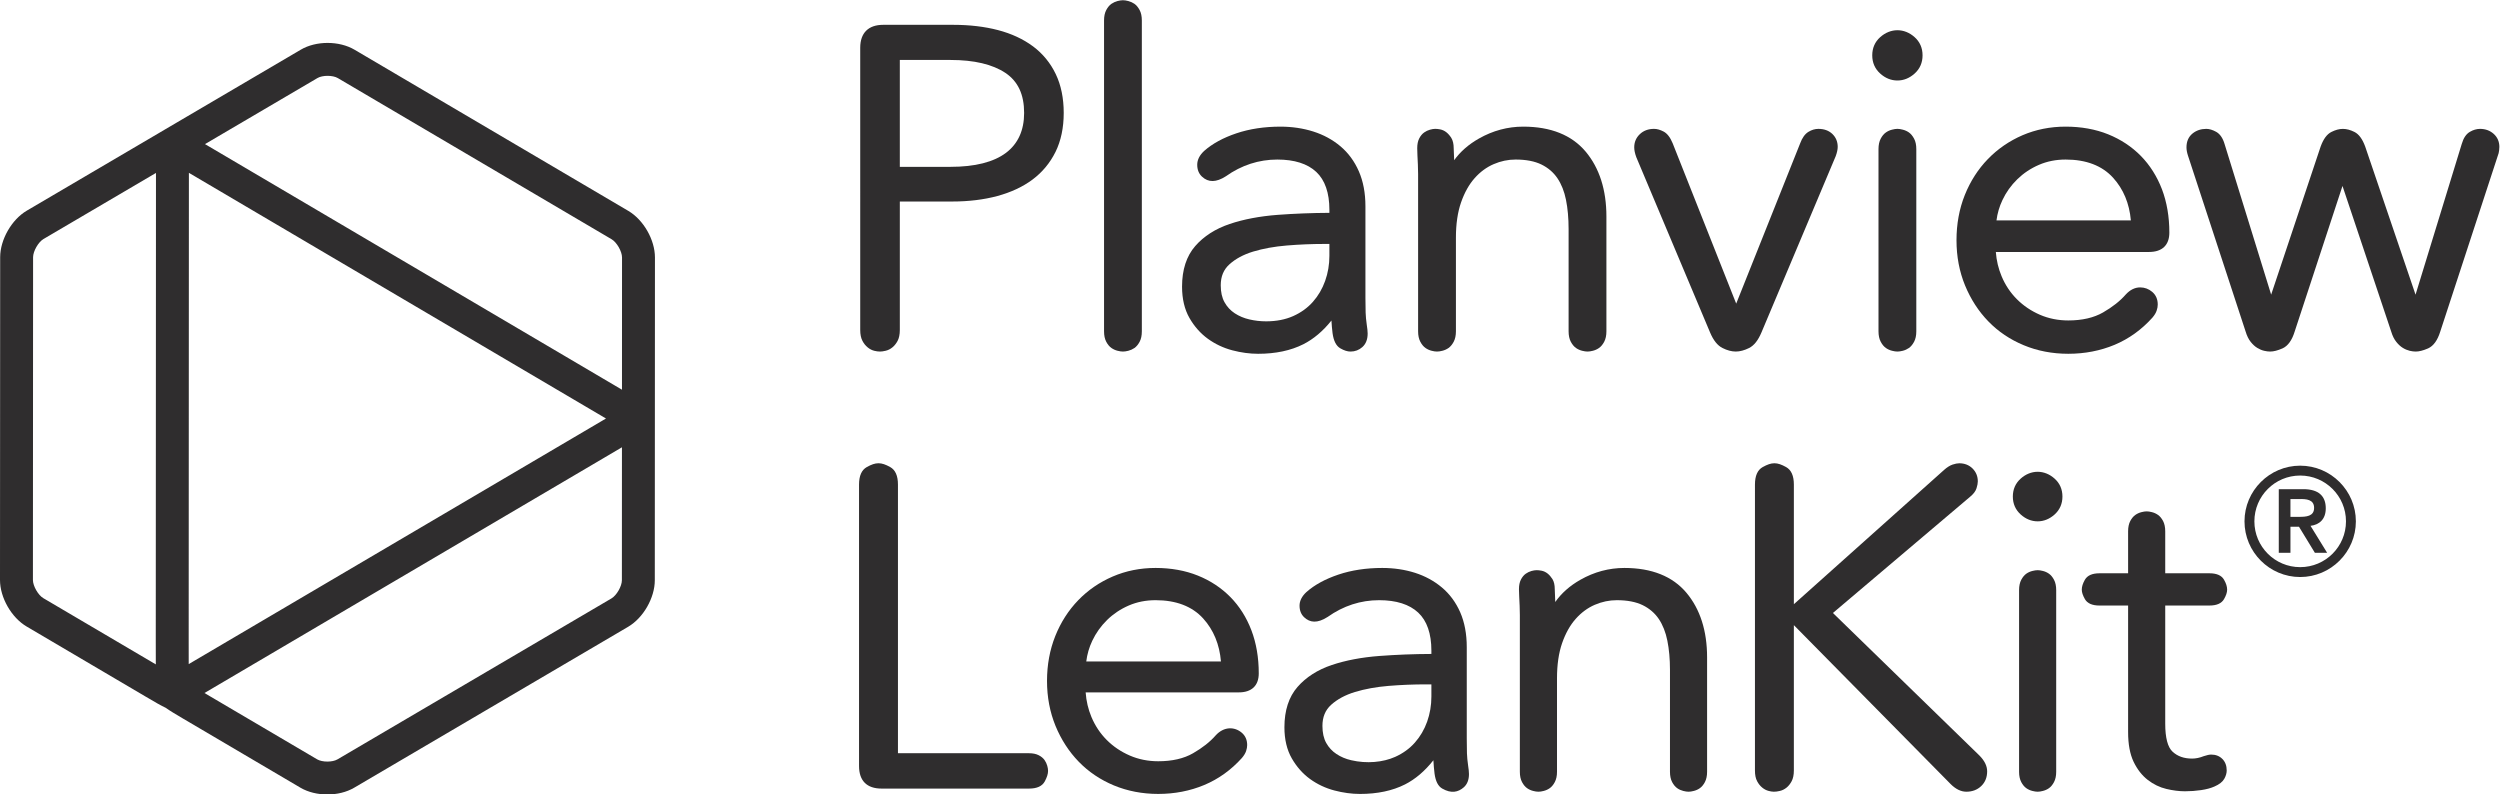 <?xml version="1.0" encoding="UTF-8" standalone="no"?>
<svg
   xmlns:dc="http://purl.org/dc/elements/1.1/"
   xmlns:cc="http://creativecommons.org/ns#"
   xmlns:rdf="http://www.w3.org/1999/02/22-rdf-syntax-ns#"
   xmlns:svg="http://www.w3.org/2000/svg"
   xmlns="http://www.w3.org/2000/svg"
   viewBox="0 0 223.88 71.147"
   height="71.147"
   width="223.88"
   xml:space="preserve"
   id="svg2"
   version="1.1"><defs
     id="defs6" /><g
     transform="matrix(1.333,0,0,-1.333,0,71.147)"
     id="g10"><g
       transform="scale(0.1)"
       id="g12"><path
         id="path14"
         style="fill:#2f2d2e;fill-opacity:1;fill-rule:nonzero;stroke:none"
         d="m 688.016,457.859 c 0,-11.699 -4.114,-20.722 -12.207,-26.816 -8.313,-6.23 -20.832,-9.387 -37.2,-9.387 h -34.101 v 71.797 h 34.101 c 15.813,0 28.215,-2.937 36.868,-8.719 8.437,-5.675 12.539,-14.464 12.539,-26.875 z m 5.937,44.766 h -0.012 c -6.543,4.863 -14.453,8.535 -23.503,10.898 -8.985,2.344 -19.094,3.536 -30.032,3.536 h -47.097 c -9.934,0 -15.403,-5.469 -15.403,-15.403 V 312.059 c 0,-3.008 0.508,-5.469 1.496,-7.325 0.946,-1.796 2.118,-3.254 3.457,-4.336 1.368,-1.144 2.86,-1.914 4.434,-2.316 1.387,-0.352 2.664,-0.527 3.914,-0.527 0.977,0 2.188,0.168 3.731,0.519 1.699,0.399 3.253,1.18 4.601,2.305 1.367,1.121 2.539,2.586 3.477,4.355 0.984,1.856 1.492,4.317 1.492,7.325 v 86.296 h 35.305 c 10.945,0 21.113,1.243 30.195,3.684 9.219,2.5 17.168,6.219 23.64,11.055 6.582,4.91 11.778,11.172 15.461,18.601 3.653,7.422 5.508,16.231 5.508,26.164 0,9.93 -1.808,18.719 -5.363,26.121 -3.563,7.442 -8.711,13.711 -15.301,18.645" /><path
         id="path16"
         style="fill:#2f2d2e;fill-opacity:1;fill-rule:nonzero;stroke:none"
         d="m 746.676,299.949 c 1.269,-0.879 2.656,-1.504 4.113,-1.867 1.387,-0.352 2.566,-0.527 3.613,-0.527 1.036,0 2.215,0.175 3.621,0.527 1.457,0.371 2.832,0.996 4.133,1.875 1.297,0.918 2.461,2.324 3.457,4.172 0.996,1.875 1.485,4.18 1.485,7.031 v 208.789 c 0,2.852 -0.489,5.156 -1.485,7.031 -0.988,1.836 -2.16,3.25 -3.476,4.18 l -0.02,0.02 c -1.25,0.847 -2.629,1.472 -4.113,1.855 -2.91,0.731 -4.305,0.723 -7.234,0 -1.465,-0.39 -2.844,-1.015 -4.102,-1.875 -1.348,-0.957 -2.492,-2.324 -3.477,-4.18 -0.996,-1.875 -1.484,-4.179 -1.484,-7.031 V 311.16 c 0,-2.851 0.488,-5.156 1.484,-7.031 0.985,-1.856 2.157,-3.262 3.485,-4.18" /><path
         id="path18"
         style="fill:#2f2d2e;fill-opacity:1;fill-rule:nonzero;stroke:none"
         d="m 893.098,369.852 v -7.989 c 0,-5.879 -0.957,-11.554 -2.864,-16.867 -1.875,-5.273 -4.636,-10 -8.211,-14.031 -3.527,-3.996 -7.98,-7.219 -13.234,-9.57 -5.254,-2.344 -11.367,-3.536 -18.187,-3.536 -3.817,0 -7.606,0.43 -11.278,1.289 -3.594,0.821 -6.906,2.215 -9.844,4.141 -2.871,1.895 -5.167,4.375 -6.835,7.402 -1.692,2.997 -2.54,6.817 -2.54,11.368 0,5.918 1.895,10.507 5.782,14.043 4.09,3.73 9.472,6.628 15.996,8.621 6.699,2.023 14.289,3.398 22.562,4.082 8.438,0.695 16.903,1.047 25.157,1.047 z m 22.156,-69.27 c 2.355,2.102 3.547,5.156 3.547,9.074 0,0.664 -0.047,1.532 -0.168,2.664 -0.106,1.035 -0.254,2.18 -0.449,3.41 -0.399,2.684 -0.645,5.36 -0.743,7.969 -0.097,2.664 -0.136,5.996 -0.136,9.961 v 61.492 c 0,8.899 -1.485,16.797 -4.422,23.496 -2.942,6.739 -7.11,12.395 -12.383,16.829 -5.215,4.394 -11.359,7.722 -18.234,9.91 -6.844,2.168 -14.266,3.273 -22.071,3.273 -10.812,0 -20.773,-1.515 -29.593,-4.492 -8.868,-2.988 -16.122,-6.945 -21.59,-11.777 -3.125,-2.883 -4.707,-6.016 -4.707,-9.336 0,-3.313 1.074,-5.996 3.203,-7.989 4.297,-4.003 9.531,-3.937 16.043,0.254 10.508,7.45 22.129,11.231 34.547,11.231 11.492,0 20.3,-2.793 26.179,-8.313 5.852,-5.488 8.821,-14.062 8.821,-25.476 v -2.012 c -11.856,-0.059 -23.535,-0.52 -34.739,-1.348 -12.074,-0.918 -22.933,-2.98 -32.257,-6.132 -9.59,-3.235 -17.375,-8.223 -23.125,-14.825 -5.891,-6.73 -8.868,-15.91 -8.868,-27.285 0,-8.222 1.68,-15.305 4.981,-21.055 3.262,-5.683 7.43,-10.39 12.402,-13.984 4.91,-3.547 10.438,-6.152 16.426,-7.734 5.867,-1.543 11.68,-2.324 17.285,-2.324 11.731,0 21.957,2.156 30.383,6.414 6.867,3.468 13.203,8.82 18.887,15.929 0.148,-2.843 0.402,-5.683 0.742,-8.476 0.723,-5.274 2.453,-8.625 5.285,-10.235 2.5,-1.437 4.727,-2.14 6.805,-2.14 3.008,0 5.683,1.015 7.949,3.027" /><path
         id="path20"
         style="fill:#2f2d2e;fill-opacity:1;fill-rule:nonzero;stroke:none"
         d="m 952.551,422.938 c 0.097,-2.168 0.144,-4.219 0.144,-6.184 V 311.16 c 0,-2.812 0.508,-5.176 1.496,-7.031 0.985,-1.856 2.157,-3.262 3.485,-4.18 1.25,-0.871 2.637,-1.504 4.113,-1.867 2.734,-0.703 4.422,-0.703 7.215,0 1.465,0.363 2.851,0.988 4.141,1.875 1.3,0.918 2.46,2.324 3.457,4.172 0.996,1.875 1.503,4.238 1.503,7.031 v 62.996 c 0,9.114 1.165,17.063 3.458,23.625 2.285,6.563 5.343,12.032 9.113,16.27 3.719,4.199 8.015,7.363 12.764,9.402 4.75,2.063 9.72,3.098 14.76,3.098 7,0 12.83,-1.125 17.36,-3.34 4.46,-2.188 8.07,-5.285 10.72,-9.199 2.71,-4.016 4.65,-8.907 5.77,-14.551 1.16,-5.773 1.75,-12.363 1.75,-19.609 V 311.16 c 0,-2.812 0.51,-5.176 1.49,-7.043 1,-1.844 2.17,-3.25 3.48,-4.168 1.23,-0.859 2.62,-1.484 4.12,-1.867 1.39,-0.352 2.6,-0.527 3.62,-0.527 1.01,0 2.22,0.175 3.59,0.527 1.47,0.363 2.86,0.988 4.12,1.867 1.33,0.918 2.5,2.324 3.49,4.18 0.99,1.875 1.49,4.238 1.49,7.031 v 77.09 c 0,17.918 -4.69,32.598 -13.93,43.613 -9.36,11.141 -23.48,16.797 -41.97,16.797 -10.39,0 -20.4,-2.687 -29.726,-7.988 -6.933,-3.918 -12.519,-8.801 -16.66,-14.563 l -0.312,8.047 c 0,2.824 -0.528,5.129 -1.571,6.875 -0.957,1.535 -2.062,2.805 -3.273,3.782 -1.27,1.023 -2.703,1.707 -4.266,2.011 -2.472,0.449 -4.133,0.547 -6.808,-0.215 -1.375,-0.371 -2.696,-0.996 -3.907,-1.855 -1.347,-0.949 -2.48,-2.316 -3.359,-4.074 -0.887,-1.746 -1.316,-3.887 -1.316,-6.524 0,-1.238 0.046,-2.879 0.144,-4.91 l 0.305,-6.308" /><path
         id="path22"
         style="fill:#2f2d2e;fill-opacity:1;fill-rule:nonzero;stroke:none"
         d="m 1234.59,435.055 c 0,3.496 -1.22,6.425 -3.63,8.722 -2.37,2.246 -5.52,3.379 -9.36,3.379 -2.28,0 -4.54,-0.683 -6.72,-2.023 -2.29,-1.406 -4.15,-3.992 -5.5,-7.664 l -42.98,-107.715 -42.7,107.754 c -1.62,3.945 -3.67,6.582 -6.1,7.851 -2.27,1.192 -4.42,1.797 -6.41,1.797 -3.84,0 -7.05,-1.191 -9.51,-3.535 -2.51,-2.363 -3.79,-5.344 -3.79,-8.867 0,-1.887 0.45,-4.055 1.41,-6.68 l 49.49,-117.578 c 2.22,-5.351 5.04,-8.906 8.4,-10.566 3.12,-1.575 6.12,-2.375 8.91,-2.375 2.76,0 5.77,0.793 8.91,2.355 3.38,1.688 6.12,5.145 8.39,10.567 l 49.84,118.32 c 0.9,2.449 1.35,4.558 1.35,6.258" /><path
         id="path24"
         style="fill:#2f2d2e;fill-opacity:1;fill-rule:nonzero;stroke:none"
         d="m 1282.43,444.754 c -1.24,0.867 -2.62,1.492 -4.14,1.875 -2.85,0.723 -4.33,0.723 -7.18,0 -1.51,-0.363 -2.9,-0.996 -4.14,-1.875 -1.35,-0.938 -2.5,-2.305 -3.48,-4.172 -0.99,-1.844 -1.5,-4.207 -1.5,-7.019 V 311.16 c 0,-2.812 0.51,-5.176 1.5,-7.031 0.98,-1.856 2.16,-3.262 3.48,-4.18 1.25,-0.871 2.64,-1.504 4.12,-1.867 1.4,-0.352 2.57,-0.527 3.6,-0.527 1,0 2.23,0.175 3.63,0.527 1.5,0.383 2.87,1.016 4.12,1.875 1.3,0.918 2.46,2.324 3.46,4.172 0.99,1.855 1.49,4.219 1.49,7.031 v 122.403 c 0,2.812 -0.5,5.175 -1.49,7.011 -0.99,1.844 -2.15,3.242 -3.47,4.18" /><path
         id="path26"
         style="fill:#2f2d2e;fill-opacity:1;fill-rule:nonzero;stroke:none"
         d="m 1274.69,479.656 c 4.23,0 8.12,1.571 11.58,4.688 3.53,3.172 5.32,7.285 5.32,12.207 0,4.941 -1.79,9.043 -5.32,12.207 -6.91,6.238 -16.22,6.219 -23.15,0 h -0.01 c -3.53,-3.184 -5.32,-7.297 -5.32,-12.207 0,-4.903 1.79,-9.016 5.33,-12.207 3.45,-3.117 7.35,-4.688 11.57,-4.688" /><path
         id="path28"
         style="fill:#2f2d2e;fill-opacity:1;fill-rule:nonzero;stroke:none"
         d="m 1341.25,385.652 c 0.59,4.707 1.94,9.305 4.01,13.68 2.45,5.215 5.81,9.914 9.98,13.977 4.17,4.07 9.06,7.332 14.55,9.687 5.46,2.363 11.48,3.555 17.91,3.555 13.8,0 24.53,-4.113 31.89,-12.227 6.93,-7.629 10.95,-17.265 11.94,-28.672 z m -5.45,-67.832 c 6.6,-6.828 14.61,-12.218 23.79,-16.015 9.12,-3.809 19.19,-5.742 29.9,-5.742 11.08,0 21.56,2.031 31.14,6.035 9.58,4.023 18.1,10.144 25.36,18.222 1.41,1.641 2.38,3.243 2.87,4.746 0.5,1.454 0.73,2.793 0.73,4.09 0,3.555 -1.26,6.418 -3.73,8.508 -2.35,1.981 -5.07,2.988 -8.07,2.988 -3.51,0 -6.76,-1.593 -9.68,-4.757 -3.79,-4.364 -8.93,-8.426 -15.27,-12.071 -6.19,-3.562 -14.04,-5.371 -23.35,-5.371 -6.81,0 -13.24,1.289 -19.1,3.84 -5.88,2.559 -11.06,6.062 -15.43,10.437 -4.35,4.348 -7.81,9.524 -10.26,15.403 -2.15,5.097 -3.45,10.586 -3.88,16.328 h 102.97 c 8.77,0 13.6,4.609 13.6,12.988 0,10.645 -1.67,20.438 -4.95,29.102 -3.33,8.679 -8.1,16.238 -14.22,22.461 -6.12,6.218 -13.52,11.101 -21.99,14.511 -8.48,3.407 -18.08,5.137 -28.53,5.137 -10.28,0 -19.99,-1.933 -28.9,-5.754 -8.88,-3.828 -16.72,-9.218 -23.3,-16.015 -6.58,-6.766 -11.81,-14.911 -15.53,-24.2 -3.7,-9.238 -5.57,-19.453 -5.57,-30.339 0,-10.891 1.93,-21.094 5.74,-30.352 3.8,-9.25 9.07,-17.395 15.66,-24.18" /><path
         id="path30"
         style="fill:#2f2d2e;fill-opacity:1;fill-rule:nonzero;stroke:none"
         d="m 1675.27,443.816 h -0.01 c -2.48,2.215 -5.56,3.34 -9.16,3.34 -2.24,0 -4.54,-0.664 -6.8,-1.984 -2.51,-1.445 -4.31,-4.129 -5.49,-8.172 l -31.03,-101.23 -33.84,99.55 c -1.87,5.078 -4.23,8.282 -7.24,9.785 -5.5,2.723 -9.97,2.715 -15.43,-0.011 -3.02,-1.504 -5.38,-4.715 -7.25,-9.832 l -33.24,-99.473 -31.29,101.172 c -1.18,4.023 -3.09,6.797 -5.69,8.23 -2.36,1.301 -4.59,1.965 -6.61,1.965 -3.57,0 -6.67,-1.047 -9.23,-3.117 -2.7,-2.207 -4.07,-5.332 -4.07,-9.285 0,-1.672 0.33,-3.496 1.01,-5.586 l 38.71,-118.137 c 0.86,-2.871 2.02,-5.222 3.43,-6.992 1.43,-1.766 2.86,-3.086 4.39,-4.012 1.56,-0.957 3.08,-1.601 4.65,-1.964 1.48,-0.34 2.79,-0.508 4.01,-0.508 2.34,0 5.08,0.703 8.39,2.16 3.56,1.621 6.29,5.418 8.09,11.258 l 32.13,97.832 32.71,-97.782 c 0.89,-2.941 2.02,-5.214 3.43,-6.953 1.34,-1.718 2.83,-3.086 4.39,-4.043 1.5,-0.929 3.07,-1.582 4.64,-1.964 1.5,-0.34 2.81,-0.508 4.02,-0.508 2.28,0 5,0.695 8.12,2.05 l 0.26,0.11 c 3.57,1.621 6.3,5.418 8.11,11.258 l 38.63,118.039 c 0.5,1.238 0.8,2.449 0.92,3.699 0.11,1.105 0.16,1.906 0.16,2.344 0,3.527 -1.29,6.465 -3.82,8.761" /><path
         id="path32"
         style="fill:#2f2d2e;fill-opacity:1;fill-rule:nonzero;stroke:none"
         d="M 410.816,131.73 226.719,23.586 c -3.379,-1.992 -10.246,-1.984 -13.645,0.012 l -75.715,44.566 280.469,165.078 -0.039,-89.324 c 0,-4.004 -3.519,-10.156 -6.973,-12.188 z m -381.726,0.165 c -3.453,2.023 -6.973,8.195 -6.973,12.191 l 0.109,216.859 c 0,4.02 3.531,10.176 6.984,12.211 l 75.574,44.403 -0.14,-314.493 c 0,-0.007 0.003,-0.007 0.003,-0.007 0,-0.008 -0.003,-0.008 -0.003,-0.02 l 0.031,-15.645 z M 213.289,481.309 c 3.367,1.972 10.258,1.972 13.645,-0.02 L 410.918,372.984 c 3.453,-2.035 6.973,-8.191 6.965,-12.203 L 417.848,271.926 137.711,436.922 Z M 126.777,87.59 126.758,103.066 126.902,417.625 407.105,252.578 Z M 422.137,392.043 238.156,500.348 c -10.277,6.047 -25.785,6.086 -36.066,0.019 l -91.777,-53.91 c -0.016,-0.012 -0.028,-0.023 -0.043,-0.039 -0.004,0 -0.008,0 -0.02,-0.004 L 18.004,392.215 C 7.82,386.223 0.133,372.789 0.113,360.965 L 0,144.094 c 0,-11.817 7.676,-25.242 17.871,-31.25 L 97.84,65.754 c 6.644,-3.914 10.598,-6.223 13.418,-7.488 2.879,-2.043 6.605,-4.281 11.449,-7.121 L 201.855,4.543 C 207,1.523 213.461,0.004 219.902,0.004 c 6.442,0 12.883,1.512 18.02,4.527 L 422.012,112.668 c 10.199,6.008 17.89,19.434 17.89,31.238 l 0.051,108.664 0.051,108.196 c 0.008,11.82 -7.664,25.269 -17.867,31.277" /><path
         id="path34"
         style="fill:#2f2d2e;fill-opacity:1;fill-rule:nonzero;stroke:none"
         d="m 1545.27,152.727 c -16.99,0 -30.76,13.769 -30.76,30.761 0,16.992 13.77,30.774 30.76,30.774 17,0 30.78,-13.782 30.78,-30.774 0,-16.992 -13.78,-30.761 -30.78,-30.761 z m 0,68.171 c -20.6,0 -37.4,-16.796 -37.4,-37.41 0,-20.605 16.8,-37.402 37.4,-37.402 20.62,0 37.42,16.797 37.42,37.402 0,20.614 -16.8,37.41 -37.42,37.41" /><path
         id="path36"
         style="fill:#2f2d2e;fill-opacity:1;fill-rule:nonzero;stroke:none"
         d="m 1538.74,186.508 v 11.961 h 5.73 c 4.83,0.105 10.16,-0.196 10.16,-5.93 0,-5.73 -5.33,-6.031 -10.16,-6.031 z m 23.73,5.73 c 0,8.242 -4.82,12.871 -15.09,12.871 h -16.48 v -42.734 h 7.84 v 17.5 h 5.73 l 10.67,-17.5 h 8.24 l -11.16,18.105 c 5.83,0.696 10.25,4.317 10.25,11.758" /><path
         id="path38"
         style="fill:#2f2d2e;fill-opacity:1;fill-rule:nonzero;stroke:none"
         d="m 701.727,23.137 c -0.918,1.297 -2.262,2.402 -3.985,3.262 -1.715,0.867 -3.867,1.309 -6.414,1.309 h -88.074 v 180.527 c 0,5.868 -1.762,9.817 -5.219,11.731 -6.129,3.394 -9.547,3.418 -15.695,0 -3.465,-1.914 -5.231,-5.863 -5.231,-11.731 V 19.121 c 0,-9.922 5.25,-15.164 15.168,-15.164 h 99.051 c 5.27,0 8.817,1.609 10.543,4.797 1.488,2.754 2.219,5.066 2.219,7.078 0,1.047 -0.188,2.219 -0.535,3.438 -0.352,1.309 -0.957,2.598 -1.828,3.867" /><path
         id="path40"
         style="fill:#2f2d2e;fill-opacity:1;fill-rule:nonzero;stroke:none"
         d="m 776.305,130.527 c 13.824,0 24.574,-4.121 31.972,-12.254 6.985,-7.707 11.008,-17.429 11.969,-28.933 h -90.488 c 0.586,4.812 1.937,9.488 4.043,13.933 2.453,5.188 5.816,9.903 10,14.004 4.16,4.063 9.062,7.332 14.566,9.7 5.461,2.363 11.504,3.55 17.938,3.55 z m 50.265,2.114 c -6.101,6.187 -13.465,11.05 -21.882,14.422 -8.411,3.386 -17.969,5.117 -28.383,5.117 -10.242,0 -19.907,-1.934 -28.719,-5.735 -8.84,-3.789 -16.641,-9.136 -23.184,-15.906 -6.566,-6.777 -11.769,-14.883 -15.449,-24.082 -3.683,-9.199 -5.562,-19.355 -5.562,-30.188 0,-10.809 1.929,-20.973 5.707,-30.195 3.808,-9.234 9.058,-17.332 15.597,-24.059 6.571,-6.789 14.532,-12.152 23.657,-15.949 9.125,-3.781 19.128,-5.703 29.746,-5.703 11.031,0 21.449,2.023 30.965,6.016 9.539,4.004 18.023,10.098 25.25,18.125 1.371,1.609 2.32,3.176 2.832,4.68 0.48,1.461 0.714,2.769 0.714,4 0,3.488 -1.238,6.281 -3.664,8.332 -5.035,4.238 -12.09,4.062 -17.425,-1.75 -3.809,-4.375 -8.95,-8.438 -15.274,-12.07 -6.187,-3.582 -14.055,-5.379 -23.398,-5.379 -6.836,0 -13.266,1.297 -19.125,3.848 -5.907,2.566 -11.102,6.074 -15.45,10.438 -4.347,4.348 -7.804,9.535 -10.281,15.422 -2.179,5.188 -3.484,10.742 -3.894,16.562 h 102.918 c 8.621,0 13.375,4.543 13.375,12.766 0,10.613 -1.664,20.347 -4.946,28.953 -3.297,8.652 -8.047,16.164 -14.125,22.336" /><path
         id="path42"
         style="fill:#2f2d2e;fill-opacity:1;fill-rule:nonzero;stroke:none"
         d="m 957.941,73.969 h 3.68 v -8.164 c 0,-5.879 -0.957,-11.555 -2.851,-16.887 -1.891,-5.293 -4.657,-10.02 -8.243,-14.062 -3.535,-4.012 -8.007,-7.246 -13.269,-9.609 -8.184,-3.644 -19.043,-4.68 -29.524,-2.234 -3.621,0.828 -6.953,2.223 -9.871,4.16 -2.883,1.891 -5.207,4.402 -6.894,7.43 -1.692,3.016 -2.551,6.875 -2.551,11.457 0,5.957 1.906,10.582 5.832,14.16 4.121,3.738 9.512,6.637 16.035,8.633 6.68,2.019 14.266,3.406 22.559,4.09 8.41,0.684 16.855,1.027 25.097,1.027 z m 28.313,-54.223 c -0.402,2.695 -0.649,5.383 -0.746,7.981 -0.098,2.676 -0.125,5.976 -0.125,9.941 v 61.348 c 0,8.836 -1.485,16.699 -4.395,23.371 -2.929,6.676 -7.07,12.293 -12.304,16.676 -5.188,4.375 -11.289,7.687 -18.125,9.867 -6.77,2.144 -14.153,3.25 -21.946,3.25 -10.777,0 -20.691,-1.504 -29.461,-4.461 -8.828,-2.973 -16.035,-6.906 -21.464,-11.711 -3.067,-2.832 -4.641,-5.906 -4.641,-9.16 0,-3.243 1.055,-5.871 3.125,-7.813 3.84,-3.594 8.75,-4.258 15.762,0.242 10.527,7.473 22.152,11.25 34.582,11.25 11.504,0 20.339,-2.808 26.257,-8.347 5.879,-5.508 8.848,-14.114 8.848,-25.567 v -2.199 c -11.961,-0.047 -23.672,-0.508 -34.824,-1.348 -11.992,-0.894 -22.801,-2.957 -32.129,-6.09 -9.52,-3.215 -17.254,-8.168 -22.988,-14.73 -5.84,-6.68 -8.797,-15.801 -8.797,-27.098 0,-8.156 1.668,-15.184 4.953,-20.887 3.238,-5.656 7.379,-10.324 12.301,-13.891 4.902,-3.543 10.402,-6.121 16.328,-7.684 5.851,-1.535 11.621,-2.324 17.187,-2.324 11.684,0 21.848,2.148 30.215,6.387 6.953,3.516 13.36,8.977 19.102,16.25 0.16,-3.019 0.41,-6.023 0.773,-8.984 0.711,-5.176 2.41,-8.477 5.176,-10.047 6.035,-3.469 10.711,-2.461 14.48,0.867 2.305,2.051 3.469,5.039 3.469,8.895 0,0.656 -0.058,1.527 -0.168,2.648 -0.105,1.023 -0.261,2.168 -0.445,3.367" /><path
         id="path44"
         style="fill:#2f2d2e;fill-opacity:1;fill-rule:nonzero;stroke:none"
         d="m 1091.28,152.18 c -10.33,0 -20.28,-2.664 -29.55,-7.93 -7.09,-4.016 -12.75,-9.031 -16.9,-14.949 l -0.33,8.621 c 0,2.773 -0.51,5.039 -1.54,6.75 -0.95,1.492 -2.03,2.754 -3.21,3.711 -1.28,1.023 -2.68,1.676 -4.17,1.961 -2.62,0.469 -4.11,0.5 -6.71,-0.196 -1.35,-0.382 -2.65,-0.988 -3.84,-1.828 -1.31,-0.918 -2.41,-2.261 -3.29,-3.992 -0.86,-1.726 -1.29,-3.816 -1.29,-6.406 0,-1.231 0.06,-2.871 0.16,-4.902 l 0.3,-6.27 c 0.1,-2.18 0.14,-4.23 0.14,-6.191 V 15.227 c 0,-2.754 0.49,-5.086 1.47,-6.914 1,-1.844 2.1,-3.184 3.41,-4.09 1.23,-0.863 2.59,-1.477 4.04,-1.836 2.71,-0.695 4.35,-0.715 7.11,0 1.45,0.359 2.8,0.973 4.05,1.844 1.28,0.887 2.42,2.266 3.39,4.082 0.99,1.836 1.49,4.168 1.49,6.914 v 62.84 c 0,9.105 1.15,17.051 3.44,23.633 2.29,6.567 5.36,12.055 9.13,16.289 3.74,4.211 8.04,7.383 12.8,9.438 4.77,2.058 9.75,3.101 14.81,3.101 6.98,0 12.83,-1.121 17.4,-3.347 4.49,-2.207 8.12,-5.325 10.78,-9.246 2.7,-4.028 4.65,-8.938 5.77,-14.59 1.17,-5.774 1.76,-12.367 1.76,-19.59 V 15.227 c 0,-2.754 0.49,-5.086 1.46,-6.914 0.98,-1.816 2.12,-3.195 3.41,-4.09 1.2,-0.852 2.57,-1.465 4.03,-1.836 1.37,-0.355 2.57,-0.531 3.58,-0.531 0.98,0 2.18,0.176 3.53,0.531 1.46,0.359 2.82,0.973 4.05,1.836 1.3,0.906 2.42,2.246 3.41,4.098 0.97,1.848 1.47,4.172 1.47,6.906 v 76.906 c 0,17.808 -4.67,32.398 -13.86,43.355 -9.29,11.067 -23.32,16.692 -41.7,16.692" /><path
         id="path46"
         style="fill:#2f2d2e;fill-opacity:1;fill-rule:nonzero;stroke:none"
         d="m 1231.37,121.934 91.98,77.921 c 2.38,1.915 3.86,3.836 4.5,5.887 0.57,1.836 0.86,3.344 0.86,4.594 0,3.394 -1.18,6.305 -3.52,8.648 -2.36,2.336 -5.36,3.52 -8.95,3.52 -1.26,0 -2.72,-0.293 -4.48,-0.871 -1.81,-0.617 -3.73,-1.824 -5.73,-3.606 l -100.9,-90.203 v 80.41 c 0,5.868 -1.77,9.817 -5.23,11.731 -6.12,3.394 -9.54,3.418 -15.69,0 -3.47,-1.914 -5.22,-5.863 -5.22,-11.731 V 16.137 c 0,-3.019 0.48,-5.383 1.46,-7.219 0.93,-1.746 2.08,-3.203 3.42,-4.285 1.34,-1.105 2.79,-1.859 4.32,-2.246 2.5,-0.648 4.29,-0.766 7.51,-0.012 1.64,0.371 3.16,1.133 4.55,2.258 1.32,1.07 2.47,2.527 3.4,4.285 0.98,1.836 1.48,4.258 1.48,7.219 V 113.762 L 1310.42,7.031 c 3.42,-3.426 6.98,-5.176 10.6,-5.176 3.99,0 7.34,1.281 9.96,3.773 2.65,2.535 4.01,5.867 4.01,9.898 0,3.606 -1.74,7.168 -5.18,10.625 l -98.44,95.782" /><path
         id="path48"
         style="fill:#2f2d2e;fill-opacity:1;fill-rule:nonzero;stroke:none"
         d="m 1357.5,212.18 c -3.48,-3.117 -5.26,-7.168 -5.26,-12.032 0,-4.843 1.78,-8.886 5.26,-12.031 3.41,-3.066 7.25,-4.621 11.41,-4.621 4.15,0 7.99,1.555 11.41,4.621 3.48,3.153 5.24,7.207 5.24,12.031 0,4.856 -1.76,8.899 -5.25,12.032 -6.82,6.152 -16.01,6.125 -22.81,0" /><path
         id="path50"
         style="fill:#2f2d2e;fill-opacity:1;fill-rule:nonzero;stroke:none"
         d="m 1376.51,148.313 c -1.23,0.871 -2.59,1.484 -4.08,1.855 -2.8,0.684 -4.21,0.691 -7.09,-0.012 -1.48,-0.371 -2.85,-0.984 -4.05,-1.843 -1.29,-0.911 -2.43,-2.286 -3.39,-4.083 -0.97,-1.828 -1.47,-4.152 -1.47,-6.914 V 15.227 c 0,-2.754 0.5,-5.086 1.47,-6.914 0.97,-1.816 2.11,-3.195 3.4,-4.09 1.21,-0.852 2.57,-1.465 4.04,-1.836 1.36,-0.355 2.56,-0.531 3.57,-0.531 0.98,0 2.19,0.176 3.53,0.531 1.46,0.359 2.83,0.973 4.06,1.836 1.29,0.906 2.41,2.246 3.4,4.098 0.98,1.848 1.47,4.172 1.47,6.906 V 137.316 c 0,2.743 -0.49,5.071 -1.47,6.914 -0.97,1.829 -2.1,3.172 -3.39,4.083" /><path
         id="path52"
         style="fill:#2f2d2e;fill-opacity:1;fill-rule:nonzero;stroke:none"
         d="m 1485.54,26.809 c -1.24,0 -2.85,-0.332 -5.04,-1.066 -2.72,-1.094 -5.34,-1.629 -7.82,-1.629 -5.45,0 -9.74,1.504 -13.12,4.629 -3.28,3.008 -4.94,9.336 -4.94,18.797 v 79.395 h 29.73 c 4.85,0 8.13,1.457 9.76,4.296 1.42,2.473 2.1,4.551 2.1,6.387 0,2.024 -0.68,4.211 -2.1,6.672 -1.63,2.852 -4.92,4.309 -9.76,4.309 h -29.73 v 28.211 c 0,2.761 -0.5,5.086 -1.46,6.933 -0.99,1.817 -2.1,3.153 -3.4,4.071 -1.23,0.863 -2.59,1.488 -4.07,1.859 -2.88,0.691 -4.18,0.711 -7.09,-0.012 -1.47,-0.371 -2.84,-0.996 -4.06,-1.855 -1.29,-0.899 -2.43,-2.278 -3.4,-4.075 -0.96,-1.824 -1.46,-4.148 -1.46,-6.921 v -28.211 h -19.24 c -4.85,0 -8.13,-1.457 -9.78,-4.321 -1.41,-2.468 -2.1,-4.656 -2.1,-6.66 0,-1.812 0.69,-3.894 2.11,-6.394 1.63,-2.84 4.92,-4.289 9.77,-4.289 h 19.24 V 41.855 c 0,-8.074 1.24,-14.746 3.67,-19.84 2.44,-5.101 5.64,-9.203 9.48,-12.191 3.86,-2.996 8.09,-5.047 12.56,-6.102 4.37,-1.043 8.58,-1.574 12.5,-1.574 3.65,0 7.29,0.266 10.81,0.785 3.66,0.543 6.59,1.344 8.98,2.418 3.27,1.41 5.43,3.109 6.6,5.16 1.09,1.93 1.64,3.816 1.64,5.625 0,3.203 -0.98,5.797 -2.92,7.742 -1.92,1.934 -4.44,2.93 -7.46,2.93" /></g></g></svg>